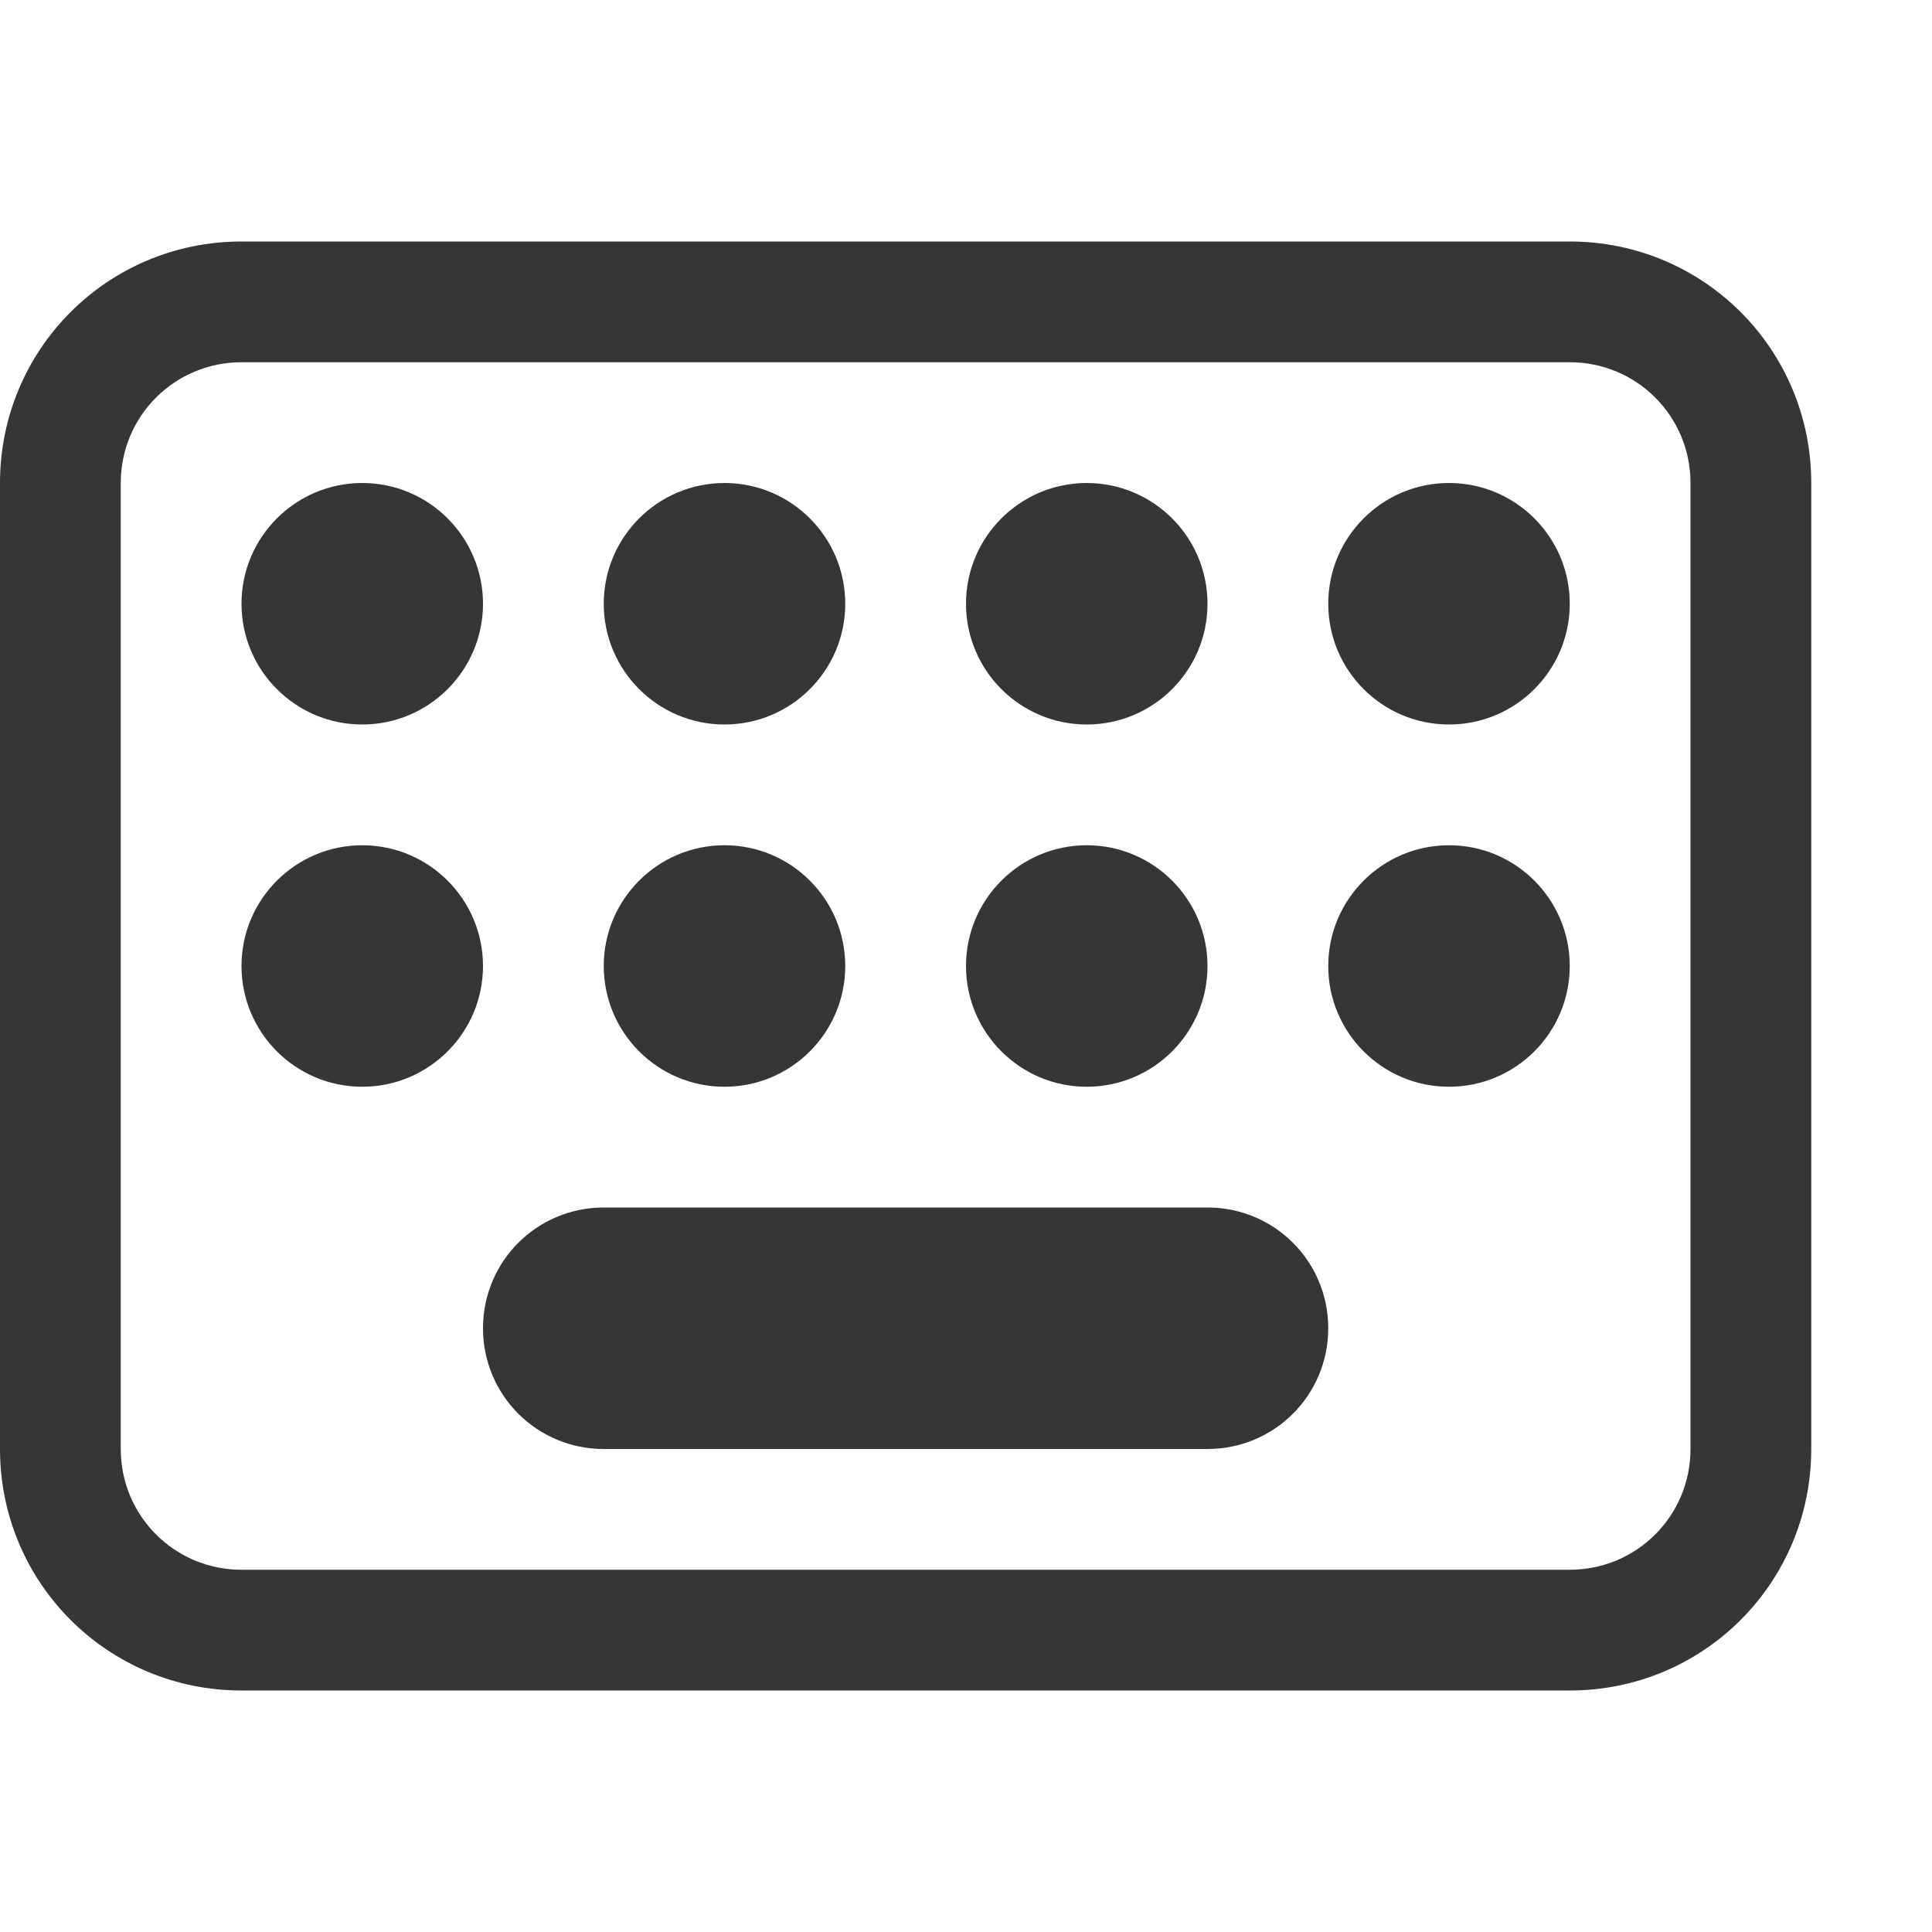 <?xml version="1.0" encoding="UTF-8" standalone="no"?>
<!-- Created with Inkscape (http://www.inkscape.org/) -->

<svg
   width="16"
   height="16"
   viewBox="0 0 16 16"
   version="1.1"
   id="svg5"
   inkscape:version="1.2.1 (9c6d41e410, 2022-07-14)"
   sodipodi:docname="input-keyboard-symbolic.svg"
   xmlns:inkscape="http://www.inkscape.org/namespaces/inkscape"
   xmlns:sodipodi="http://sodipodi.sourceforge.net/DTD/sodipodi-0.dtd"
   xmlns="http://www.w3.org/2000/svg"
   xmlns:svg="http://www.w3.org/2000/svg">
  <sodipodi:namedview
     id="namedview7"
     pagecolor="#ffffff"
     bordercolor="#000000"
     borderopacity="0.25"
     inkscape:showpageshadow="2"
     inkscape:pageopacity="0.0"
     inkscape:pagecheckerboard="0"
     inkscape:deskcolor="#d1d1d1"
     inkscape:document-units="px"
     showgrid="false"
     showguides="true"
     inkscape:zoom="50.5"
     inkscape:cx="8"
     inkscape:cy="8"
     inkscape:window-width="1920"
     inkscape:window-height="1011"
     inkscape:window-x="0"
     inkscape:window-y="32"
     inkscape:window-maximized="1"
     inkscape:current-layer="svg5" />
  <defs
     id="defs2" />
  <path
     d="M 2,2 C 0.892,2 0,2.892 0,4 v 8 c 0,1.108 0.892,2 2,2 h 11 c 1.108,0 2,-0.892 2,-2 V 4 C 15,2.892 14.108,2 13,2 Z m 0,1 h 11 c 0.554,0 1,0.446 1,1 v 8 c 0,0.554 -0.446,1 -1,1 H 2 C 1.446,13 1,12.554 1,12 V 4 C 1,3.446 1.446,3 2,3 Z M 3,4 C 2.448,4 2,4.448 2,5 2,5.552 2.448,6 3,6 3.552,6 4,5.552 4,5 4,4.448 3.552,4 3,4 Z M 6,4 C 5.448,4 5,4.448 5,5 5,5.552 5.448,6 6,6 6.552,6 7,5.552 7,5 7,4.448 6.552,4 6,4 Z m 3,0 c -0.552,0 -1,0.448 -1,1 0,0.552 0.448,1 1,1 C 9.552,6 10,5.552 10,5 10,4.448 9.552,4 9,4 Z M 12,4 c -0.552,0 -1,0.448 -1,1 0,0.552 0.448,1 1,1 0.552,0 1,-0.448 1,-1 C 13,4.448 12.552,4 12,4 Z M 3,7 C 2.448,7 2,7.448 2,8 2,8.552 2.448,9 3,9 3.552,9 4,8.552 4,8 4,7.448 3.552,7 3,7 Z M 6,7 C 5.448,7 5,7.448 5,8 5,8.552 5.448,9 6,9 6.552,9 7,8.552 7,8 7,7.448 6.552,7 6,7 Z m 3,0 c -0.552,0 -1,0.448 -1,1 0,0.552 0.448,1 1,1 C 9.552,9 10,8.552 10,8 10,7.448 9.552,7 9,7 Z M 12,7 c -0.552,0 -1,0.448 -1,1 0,0.552 0.448,1 1,1 0.552,0 1,-0.448 1,-1 0,-0.552 -0.448,-1 -1,-1 z m -7,3 c -0.554,0 -1,0.446 -1,1 0,0.554 0.446,1 1,1 h 5 c 0.554,0 1,-0.446 1,-1 0,-0.554 -0.446,-1 -1,-1 z"
     style="fill:#363636;stroke-linecap:square;stroke-linejoin:round;fill-opacity:1"
     id="path5507" />
</svg>
